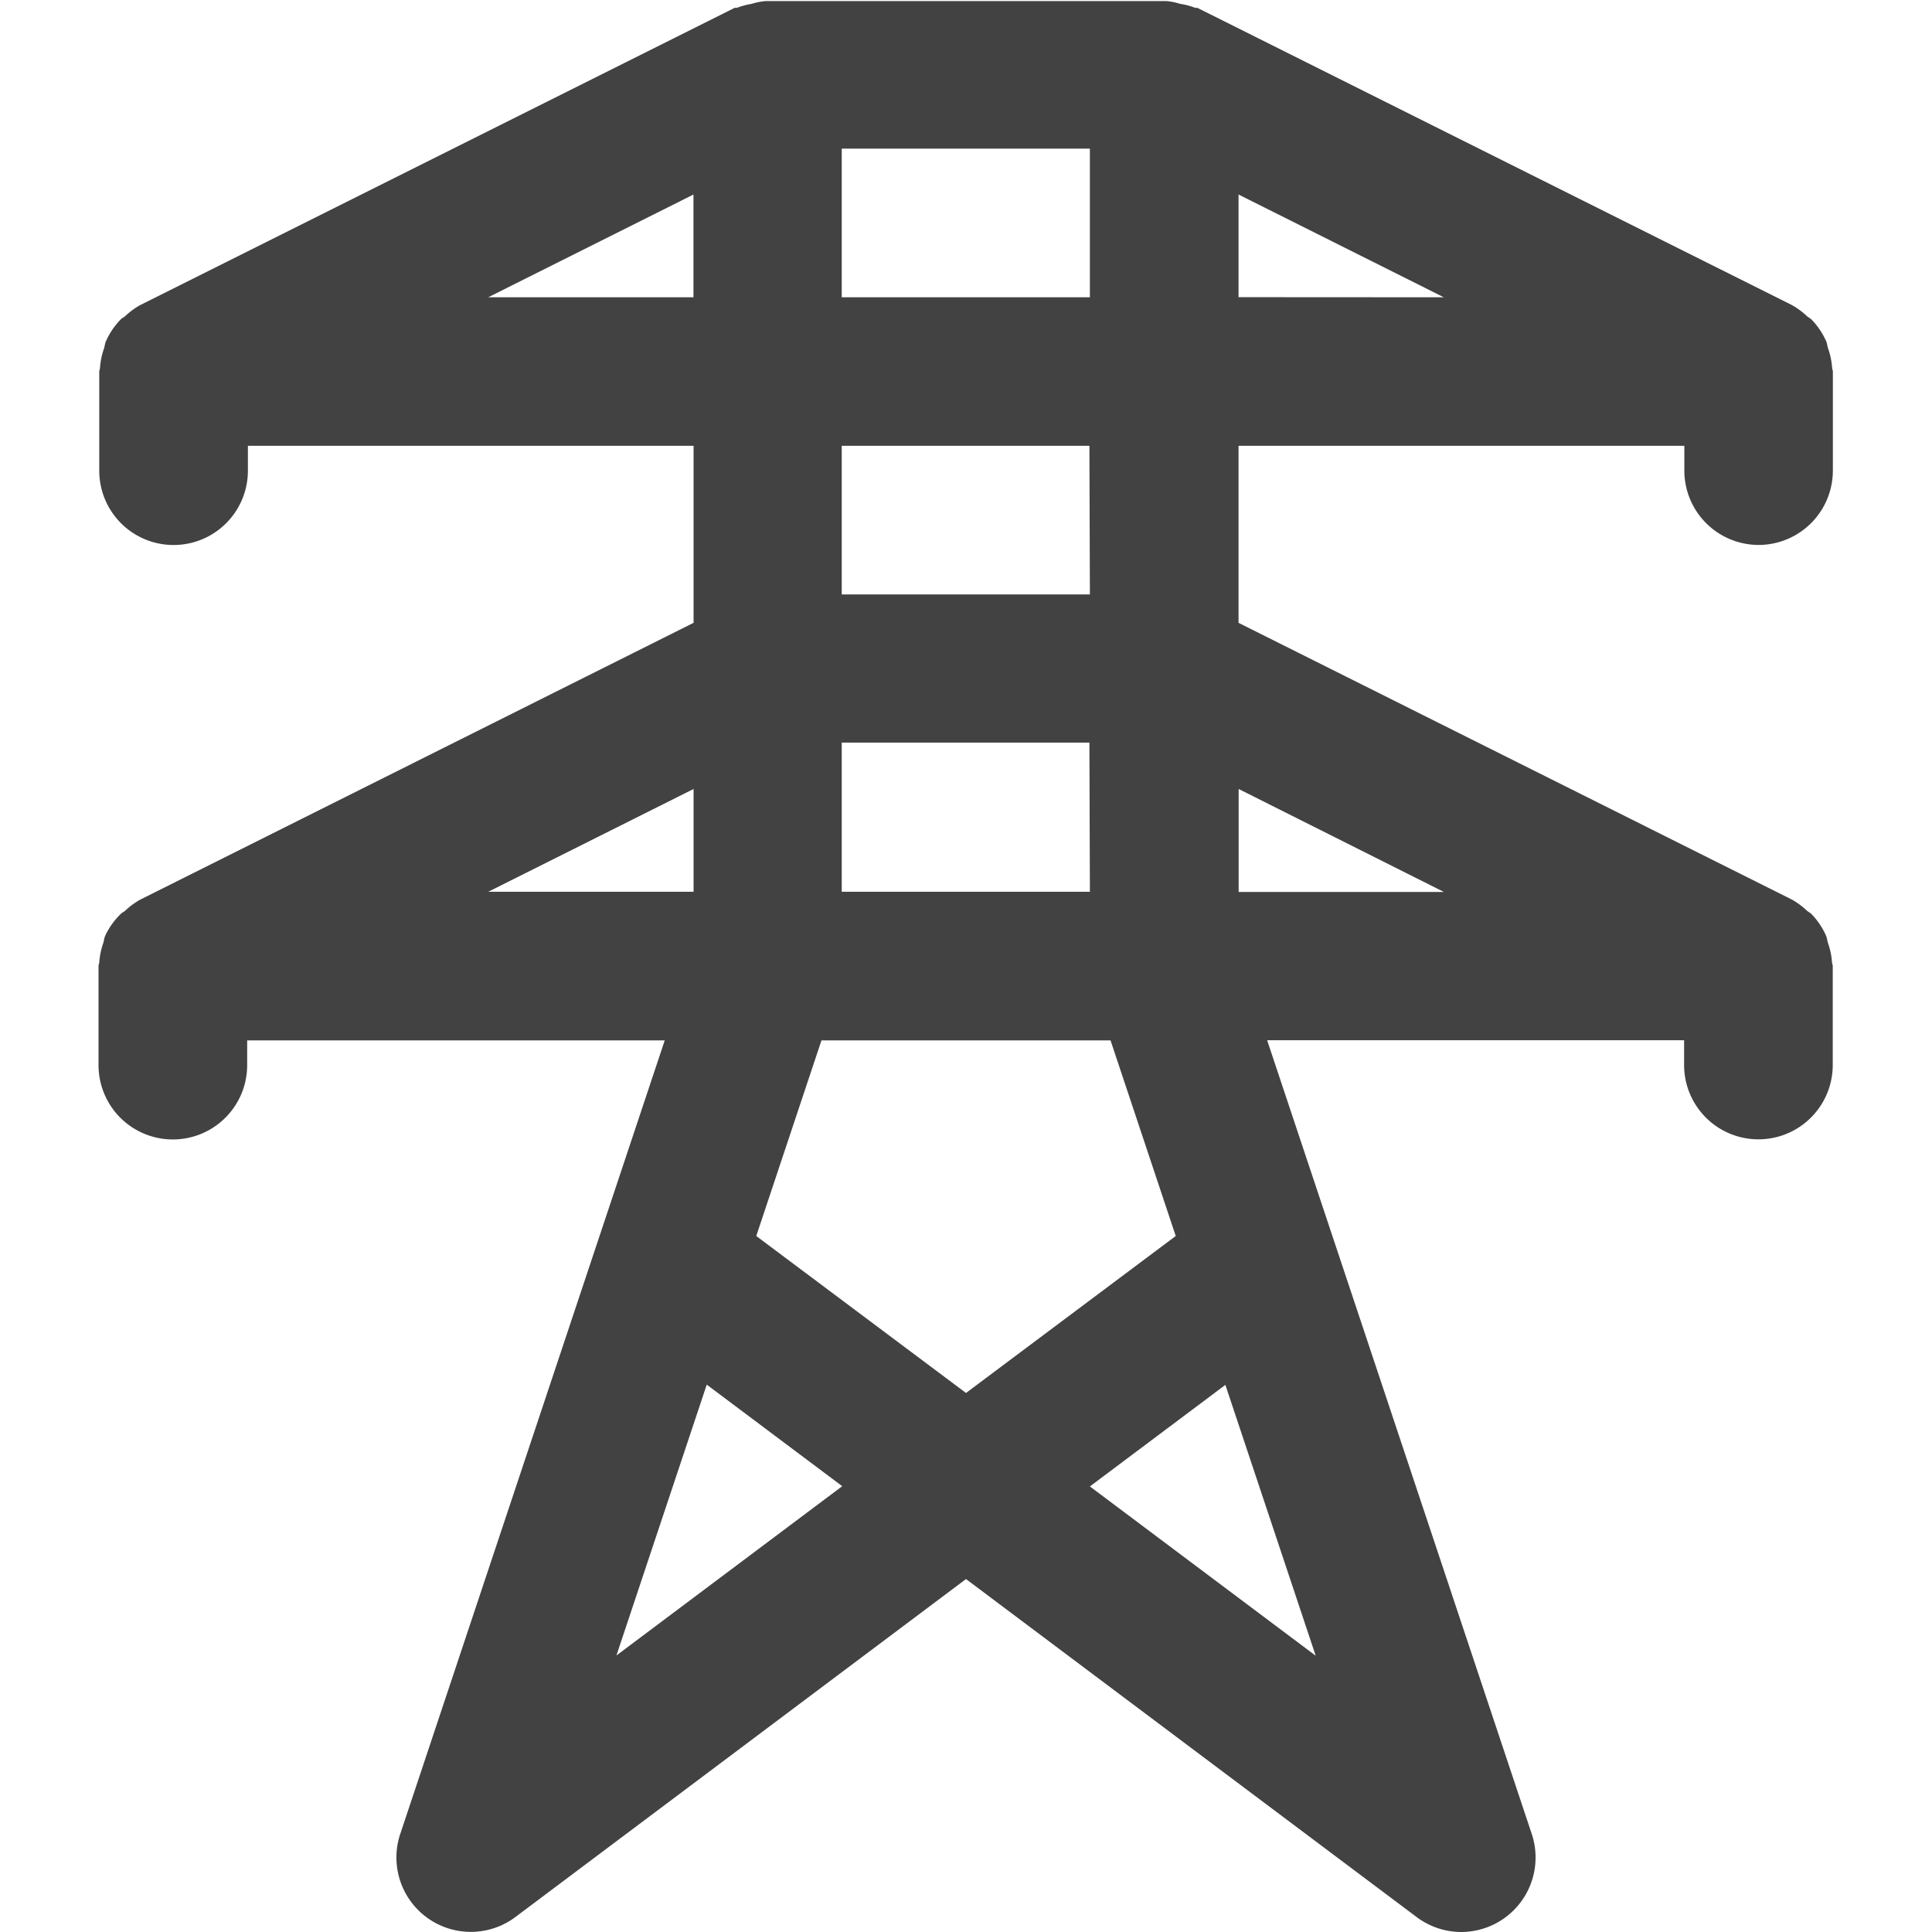 <svg xmlns="http://www.w3.org/2000/svg" width="16" height="16" viewBox="0 0 16 16">
  <g id="ico_layer_c_08_2" transform="translate(-625 -98)">
    <rect id="ico_layer_a_1" width="16" height="16" transform="translate(625 98)" fill="none"/>
    <path id="Path_1749" data-name="Path 1749" d="M16.993,6.763a.616.616,0,0,0,.615-.615V5.327c0-.011-.006-.02-.006-.03a.623.623,0,0,0-.033-.16c-.007-.02-.008-.041-.016-.06a.614.614,0,0,0-.122-.181c-.011-.011-.027-.018-.039-.029a.619.619,0,0,0-.124-.091L12.345,2.315c-.006,0-.012,0-.018,0a.562.562,0,0,0-.124-.033.547.547,0,0,0-.112-.023c-.007,0-.013,0-.021,0H8.788c-.007,0-.012,0-.019,0a.567.567,0,0,0-.116.023.653.653,0,0,0-.122.033l-.018,0L3.591,4.776a.618.618,0,0,0-.124.091c-.012.011-.028.017-.039.029a.614.614,0,0,0-.122.181c-.008.019-.01.04-.016.06a.623.623,0,0,0-.033.16c0,.01-.006.019-.006.03v.821a.615.615,0,1,0,1.231,0V5.942H8.173V7.408L3.591,9.7a.618.618,0,0,0-.124.091c-.012.011-.028.017-.039.029A.614.614,0,0,0,3.3,10c-.008.019-.01.04-.016.06a.623.623,0,0,0-.033.16c0,.01-.006.019-.006.03v.821a.615.615,0,1,0,1.231,0v-.205H7.934L5.743,17.44a.616.616,0,0,0,.953.687l3.733-2.8,3.733,2.8a.616.616,0,0,0,.369.123.617.617,0,0,0,.584-.81l-2.192-6.575h3.453v.205a.615.615,0,1,0,1.231,0V10.25c0-.011-.006-.02-.006-.03a.623.623,0,0,0-.033-.16c-.007-.02-.008-.041-.016-.06a.614.614,0,0,0-.122-.181c-.011-.011-.027-.018-.039-.029a.618.618,0,0,0-.124-.091L12.686,7.408V5.942h3.692v.205A.616.616,0,0,0,16.993,6.763ZM11.455,3.481V4.712H9.4V3.481ZM6.472,4.712l1.7-.851v.851Zm5.154,6.154.54,1.62-1.737,1.3-1.737-1.3.54-1.62Zm-.171-1.231H9.4V8.4h2.051ZM8.173,8.784v.851h-1.7ZM7.534,15.96l.748-2.243,1.122.841Zm3.921-1.4,1.122-.841.748,2.243Zm2.932-4.923h-1.7V8.784ZM11.455,7.173H9.4V5.942h2.051Zm1.231-2.462V3.861l1.7.851Z" transform="translate(622.571 95.75)" fill="#424242"/>
  </g>
</svg>
